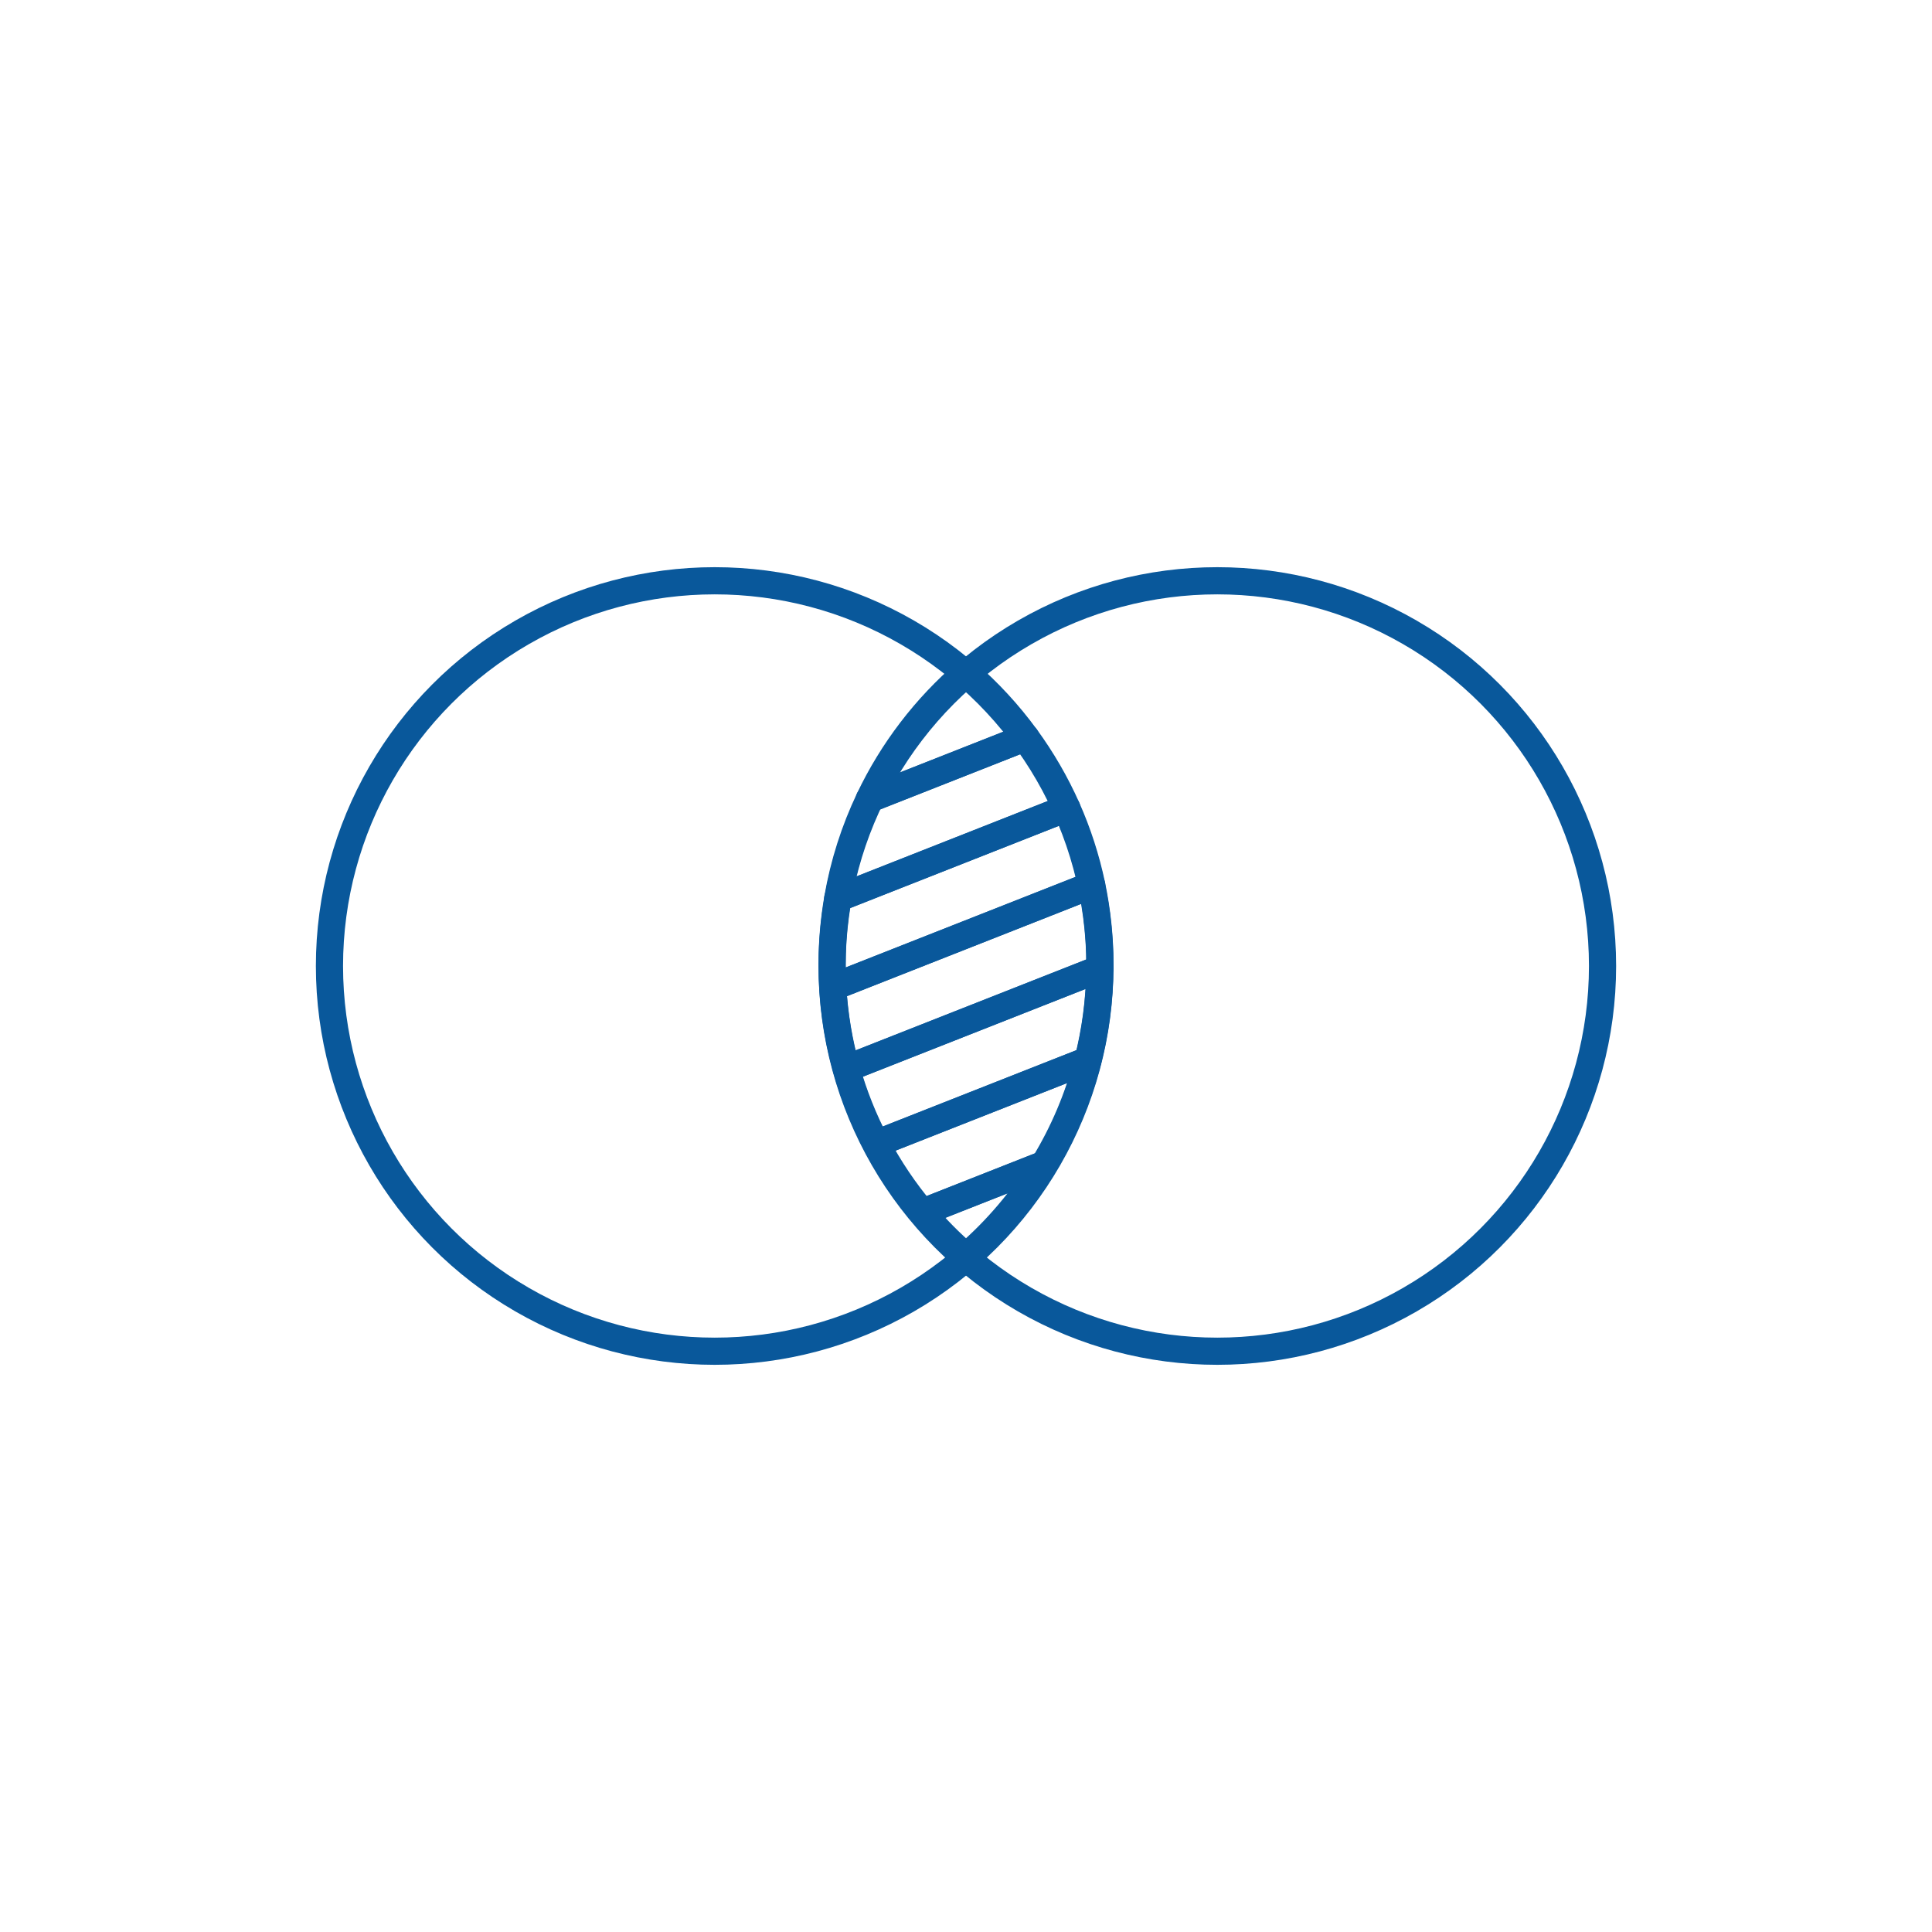 <?xml version="1.0" encoding="utf-8"?>
<!-- Generator: Adobe Illustrator 16.0.0, SVG Export Plug-In . SVG Version: 6.00 Build 0)  -->
<!DOCTYPE svg PUBLIC "-//W3C//DTD SVG 1.1//EN" "http://www.w3.org/Graphics/SVG/1.1/DTD/svg11.dtd">
<svg version="1.1" id="圖層_1" xmlns="http://www.w3.org/2000/svg" xmlns:xlink="http://www.w3.org/1999/xlink" x="0px" y="0px"
	 width="1280px" height="1280px" viewBox="0 0 1280 1280" enable-background="new 0 0 1280 1280" xml:space="preserve">
<g>
	<g>
		<path fill="none" stroke="#09589B" stroke-width="18" stroke-linecap="round" stroke-linejoin="round" stroke-miterlimit="10" d="
			M611.104,803.176l80.638-31.779c12.866-21.162,22.737-44.346,29.033-68.959l-140.25,55.271
			C589.092,773.981,599.362,789.216,611.104,803.176z"/>
		<path fill="none" stroke="#09589B" stroke-width="18" stroke-linecap="round" stroke-linejoin="round" stroke-miterlimit="10" d="
			M580.525,757.708l140.25-55.271c4.966-19.417,7.689-39.728,7.915-60.638l-167.969,66.194
			C565.594,725.39,572.271,742.027,580.525,757.708z"/>
		<path fill="none" stroke="#09589B" stroke-width="18" stroke-linecap="round" stroke-linejoin="round" stroke-miterlimit="10" d="
			M560.721,707.994L728.689,641.8c0.01-0.934,0.035-1.864,0.035-2.8c0-18.029-1.881-35.618-5.437-52.591l-171.561,67.611
			C552.807,672.615,555.87,690.678,560.721,707.994z"/>
		<path fill="none" stroke="#09589B" stroke-width="18" stroke-linecap="round" stroke-linejoin="round" stroke-miterlimit="10" d="
			M555.034,595.199l151.767-59.811c-7.394-16.623-16.513-32.304-27.128-46.827l-103.74,40.883
			C566.149,549.998,559.036,572.064,555.034,595.199z"/>
		<path fill="none" stroke="#09589B" stroke-width="18" stroke-linecap="round" stroke-linejoin="round" stroke-miterlimit="10" d="
			M691.741,771.396l-80.638,31.779c8.837,10.506,18.497,20.296,28.896,29.255C660.271,814.966,677.771,794.374,691.741,771.396z"/>
		<path fill="none" stroke="#09589B" stroke-width="18" stroke-linecap="round" stroke-linejoin="round" stroke-miterlimit="10" d="
			M551.276,639c0,5.044,0.163,10.049,0.452,15.021l171.561-67.611c-3.72-17.756-9.286-34.832-16.487-51.021l-151.767,59.811
			C552.572,609.432,551.276,624.064,551.276,639z"/>
		<path fill="none" stroke="#09589B" stroke-width="18" stroke-linecap="round" stroke-linejoin="round" stroke-miterlimit="10" d="
			M575.933,529.445l103.74-40.883c-11.552-15.805-24.867-30.237-39.673-42.992C613.222,468.639,591.293,497.176,575.933,529.445z"/>
	</g>
	<g>
		
			<circle fill="none" stroke="#09589B" stroke-width="18" stroke-linecap="round" stroke-linejoin="round" stroke-miterlimit="10" cx="473.5" cy="640" r="255.224"/>
		
			<circle fill="none" stroke="#09589B" stroke-width="18" stroke-linecap="round" stroke-linejoin="round" stroke-miterlimit="10" cx="806.5" cy="640" r="255.224"/>
	</g>
</g>
</svg>
